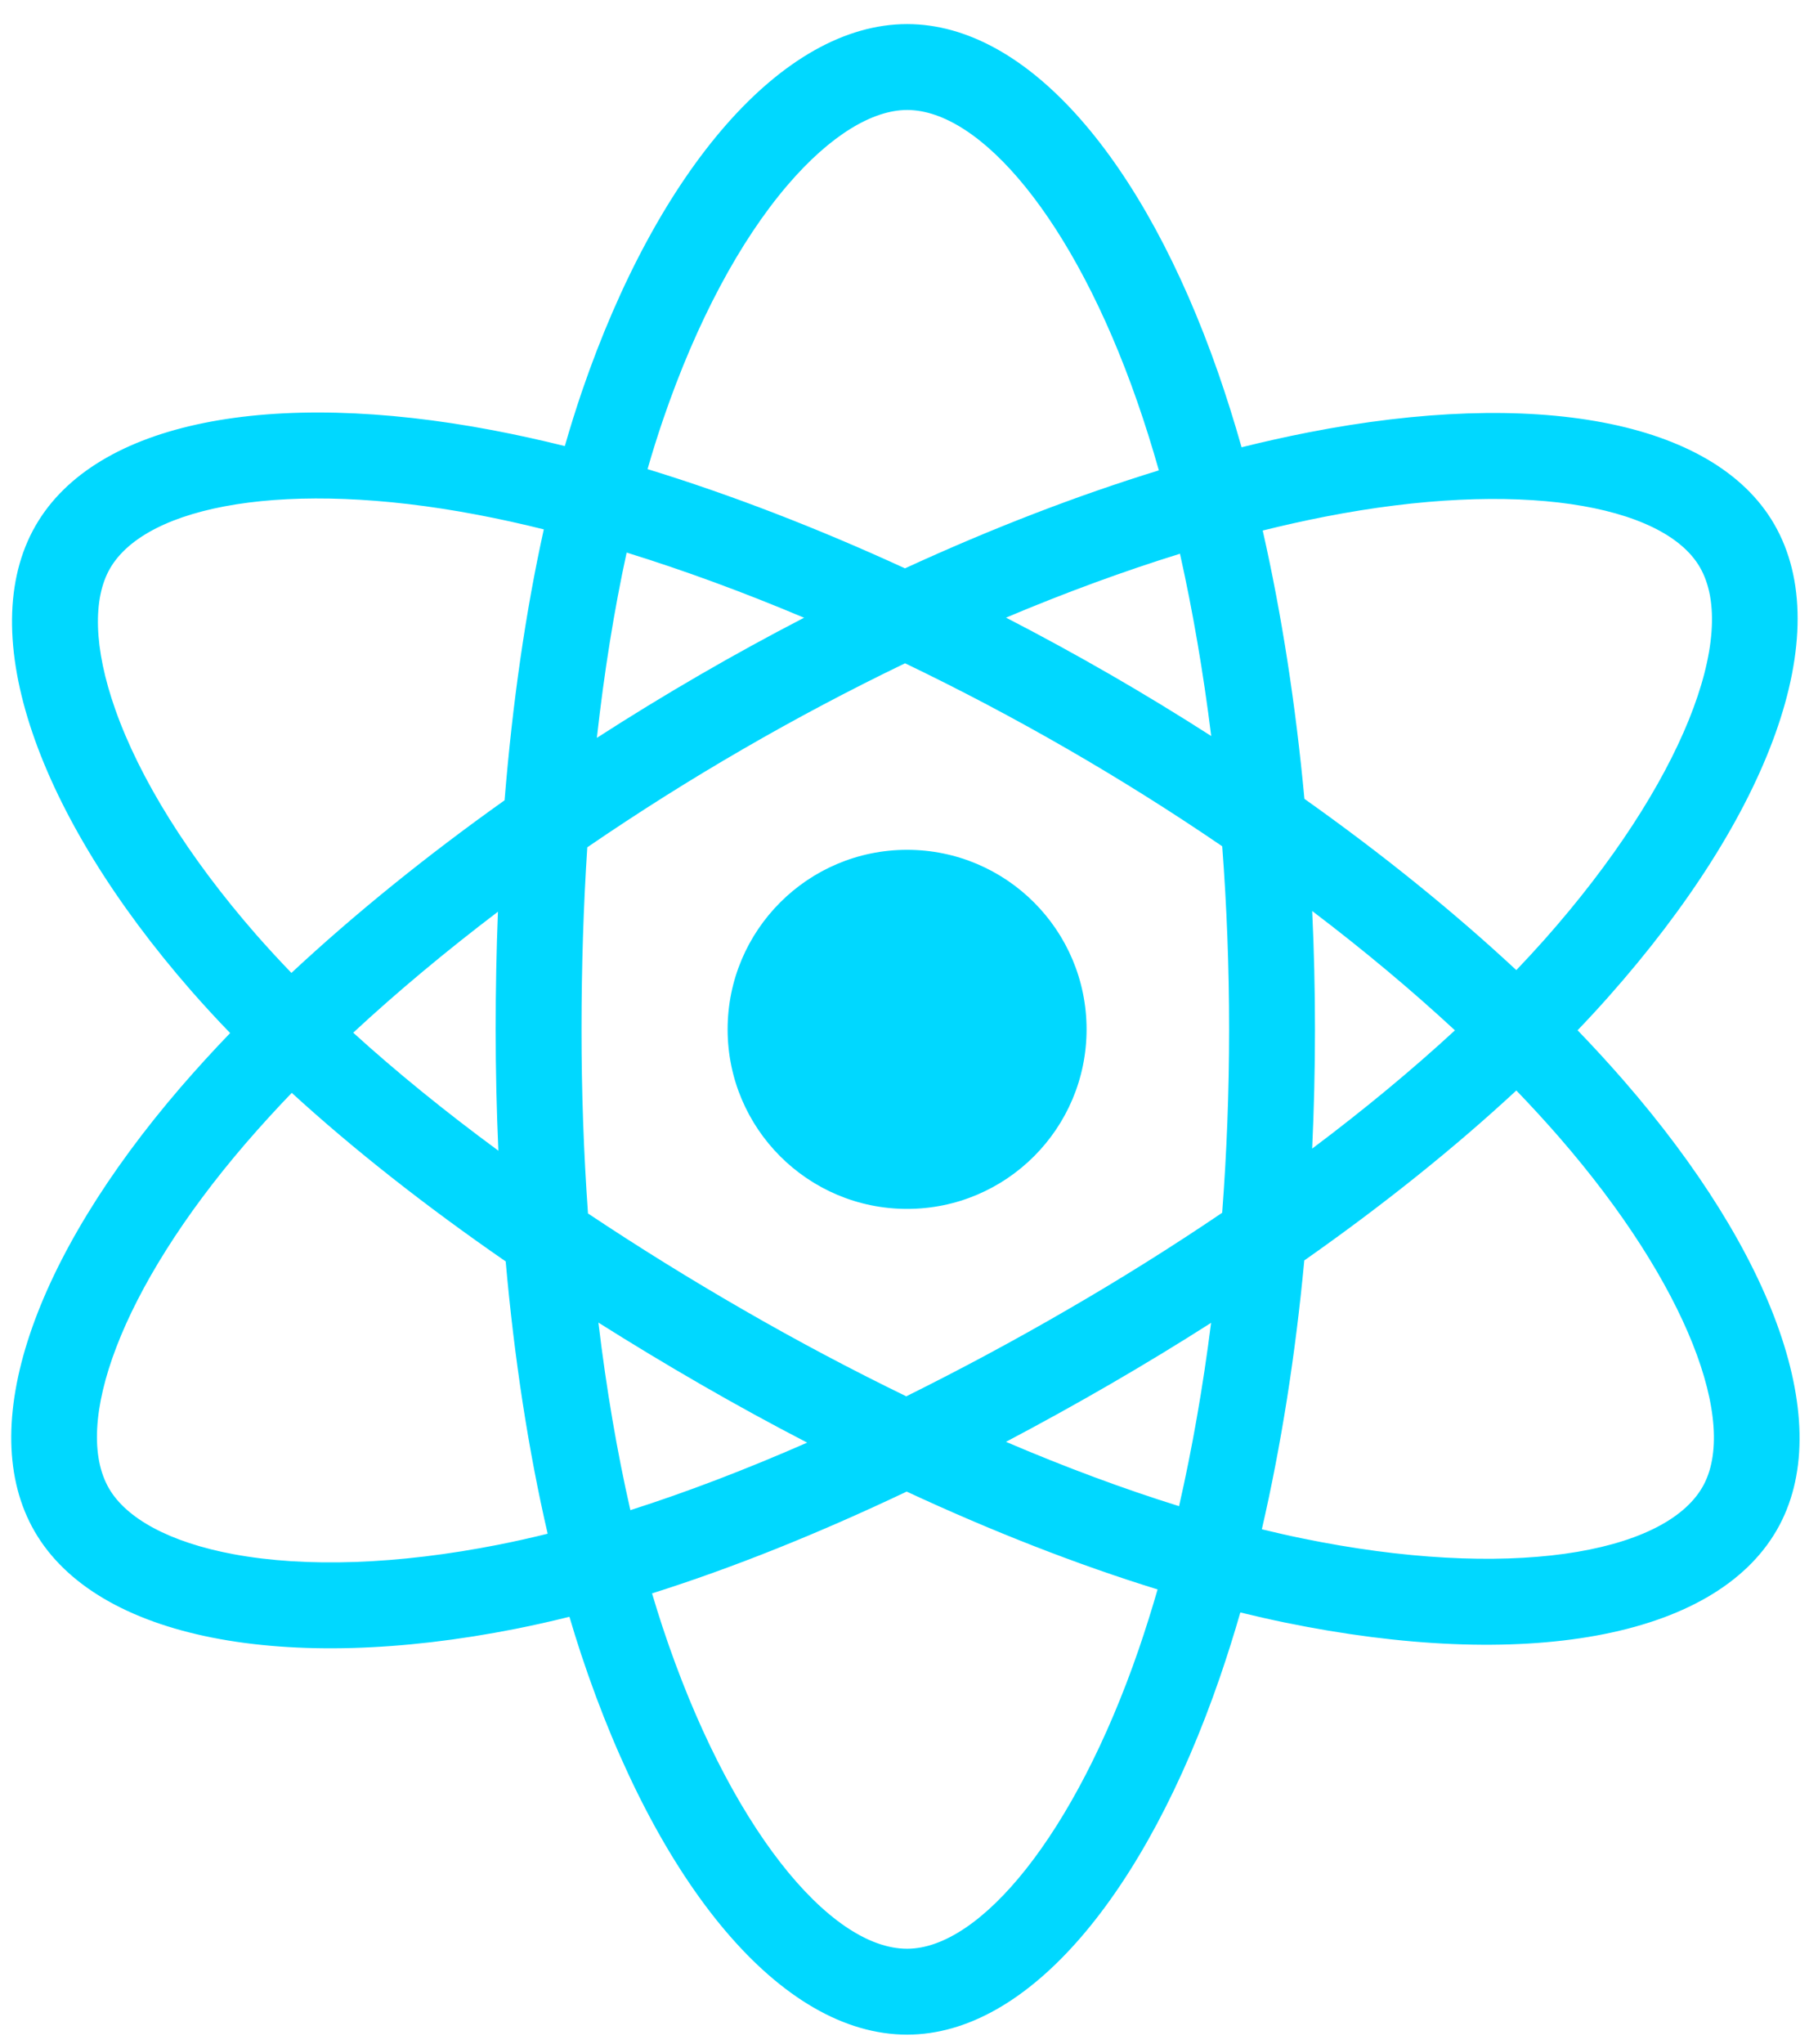 <svg width="54" height="61" viewBox="0 0 54 61" fill="none" xmlns="http://www.w3.org/2000/svg">
    <g clip-path="url(#clip0_10_6)">
        <path d="M36.416 50.051C36.635 49.412 36.838 48.768 37.025 48.12C37.47 48.228 37.91 48.329 38.342 48.418C45.439 49.88 51.157 48.924 53.039 45.66C54.844 42.529 52.962 37.41 48.463 32.24C48.019 31.731 47.562 31.233 47.092 30.746C47.404 30.421 47.711 30.089 48.01 29.752C52.821 24.334 54.849 18.903 52.961 15.642C51.151 12.515 45.776 11.589 39.05 12.905C38.383 13.036 37.721 13.184 37.062 13.348C36.844 12.58 36.611 11.838 36.364 11.128C34.149 4.776 30.678 0.719 27.078 0.719C23.359 0.719 19.63 5.074 17.368 11.69C17.186 12.227 17.016 12.768 16.861 13.312C16.151 13.136 15.437 12.978 14.719 12.841C8.11 11.586 2.862 12.566 1.063 15.685C-0.795 18.907 1.115 24.313 5.716 29.577C6.091 30.004 6.475 30.422 6.87 30.829C6.362 31.356 5.869 31.897 5.39 32.451C1.003 37.551 -0.769 42.587 1.034 45.703C2.897 48.921 8.535 49.967 15.394 48.609C15.931 48.502 16.466 48.382 16.998 48.249C17.11 48.629 17.226 49.002 17.346 49.365C19.625 56.243 23.31 60.719 27.078 60.719C30.691 60.719 34.185 56.531 36.416 50.051ZM19.779 48.559C19.671 48.231 19.566 47.894 19.464 47.551C21.868 46.792 24.424 45.767 27.065 44.513C29.643 45.71 32.167 46.695 34.555 47.433C34.377 48.047 34.19 48.642 33.993 49.217C32.081 54.769 29.255 58.156 27.078 58.156C24.758 58.156 21.747 54.498 19.779 48.559ZM14.896 46.095C11.863 46.695 9.121 46.781 6.977 46.383C5.051 46.026 3.767 45.307 3.253 44.418C2.158 42.528 3.581 38.484 7.333 34.123C7.778 33.608 8.237 33.104 8.709 32.614C10.558 34.305 12.708 35.995 15.095 37.644C15.352 40.544 15.773 43.285 16.348 45.77C15.867 45.89 15.383 45.998 14.896 46.095ZM3.442 21.174C2.789 19.327 2.771 17.855 3.283 16.966C4.375 15.073 8.589 14.287 14.241 15.36C14.909 15.487 15.573 15.633 16.233 15.798C15.689 18.255 15.298 20.976 15.062 23.883C12.726 25.544 10.579 27.282 8.699 29.034C8.339 28.662 7.988 28.28 7.646 27.891C5.612 25.563 4.168 23.23 3.442 21.174ZM19.794 12.52C20.794 9.594 22.093 7.178 23.511 5.522C24.786 4.033 26.051 3.282 27.078 3.282C29.262 3.282 32.049 6.539 33.943 11.972C34.173 12.631 34.39 13.321 34.593 14.037C32.151 14.788 29.597 15.773 27.015 16.961C24.395 15.757 21.801 14.758 19.33 14C19.472 13.503 19.627 13.009 19.794 12.52ZM39.542 15.421C45.304 14.293 49.651 15.042 50.742 16.927C51.904 18.934 50.248 23.372 46.094 28.051C45.822 28.356 45.545 28.656 45.263 28.951C43.391 27.208 41.26 25.485 38.938 23.84C38.676 21.018 38.256 18.317 37.693 15.833C38.306 15.68 38.922 15.543 39.542 15.421H39.542ZM33.151 41.302C34.164 40.715 35.165 40.107 36.152 39.477C35.91 41.392 35.588 43.226 35.196 44.948C33.538 44.431 31.805 43.787 30.029 43.028C31.081 42.474 32.122 41.898 33.151 41.302ZM43.431 30.748C42.15 31.93 40.72 33.114 39.169 34.278C39.28 31.916 39.281 29.549 39.17 27.187C40.707 28.353 42.135 29.547 43.431 30.748ZM33.133 20.125C32.113 19.537 31.078 18.972 30.031 18.432C31.801 17.685 33.542 17.047 35.223 16.525C35.606 18.237 35.919 20.063 36.156 21.965C35.163 21.328 34.156 20.715 33.134 20.125H33.133ZM17.817 22.02C18.036 20.054 18.333 18.201 18.706 16.49C20.416 17.02 22.194 17.672 24.002 18.435C22.954 18.977 21.919 19.544 20.898 20.136C19.848 20.744 18.82 21.373 17.817 22.02ZM10.544 30.818C11.854 29.603 13.305 28.392 14.864 27.208C14.819 28.357 14.796 29.528 14.796 30.719C14.796 31.942 14.824 33.151 14.877 34.34C13.289 33.172 11.837 31.993 10.544 30.818ZM24.095 43.052C22.267 43.854 20.498 44.53 18.817 45.067C18.42 43.327 18.1 41.449 17.863 39.47C18.868 40.104 19.886 40.718 20.916 41.312C21.962 41.916 23.022 42.496 24.095 43.052ZM22.196 39.092C20.617 38.183 19.068 37.223 17.552 36.213C17.422 34.385 17.358 32.552 17.359 30.719C17.359 28.852 17.417 27.035 17.531 25.286C19.044 24.25 20.595 23.272 22.182 22.354V22.354C23.761 21.44 25.373 20.586 27.017 19.794C28.66 20.584 30.274 21.435 31.853 22.346L31.853 22.346C33.433 23.257 34.978 24.227 36.484 25.255C36.62 27.04 36.69 28.869 36.69 30.718V30.719C36.69 32.576 36.619 34.408 36.483 36.192C34.979 37.21 33.439 38.174 31.867 39.083C30.291 39.998 28.685 40.86 27.053 41.67C25.404 40.868 23.784 40.009 22.196 39.092ZM50.819 44.379C49.66 46.388 44.987 47.17 38.86 45.907C38.469 45.827 38.071 45.736 37.667 45.638C38.241 43.148 38.669 40.445 38.934 37.615C41.282 35.967 43.416 34.258 45.264 32.543C45.697 32.993 46.12 33.453 46.53 33.923C50.385 38.353 51.907 42.493 50.819 44.379ZM32.435 30.719C32.435 33.678 30.037 36.077 27.078 36.077C24.119 36.077 21.72 33.678 21.72 30.719C21.72 27.76 24.119 25.361 27.078 25.361C30.037 25.361 32.435 27.76 32.435 30.719Z" fill="#00D8FF" />
    </g>
    <defs>
        <clipPath id="clip0_10_6">
            <rect width="60" height="53.438" fill="white" transform="translate(53.719 0.719) rotate(90)" />
        </clipPath>
    </defs>
</svg>
    
